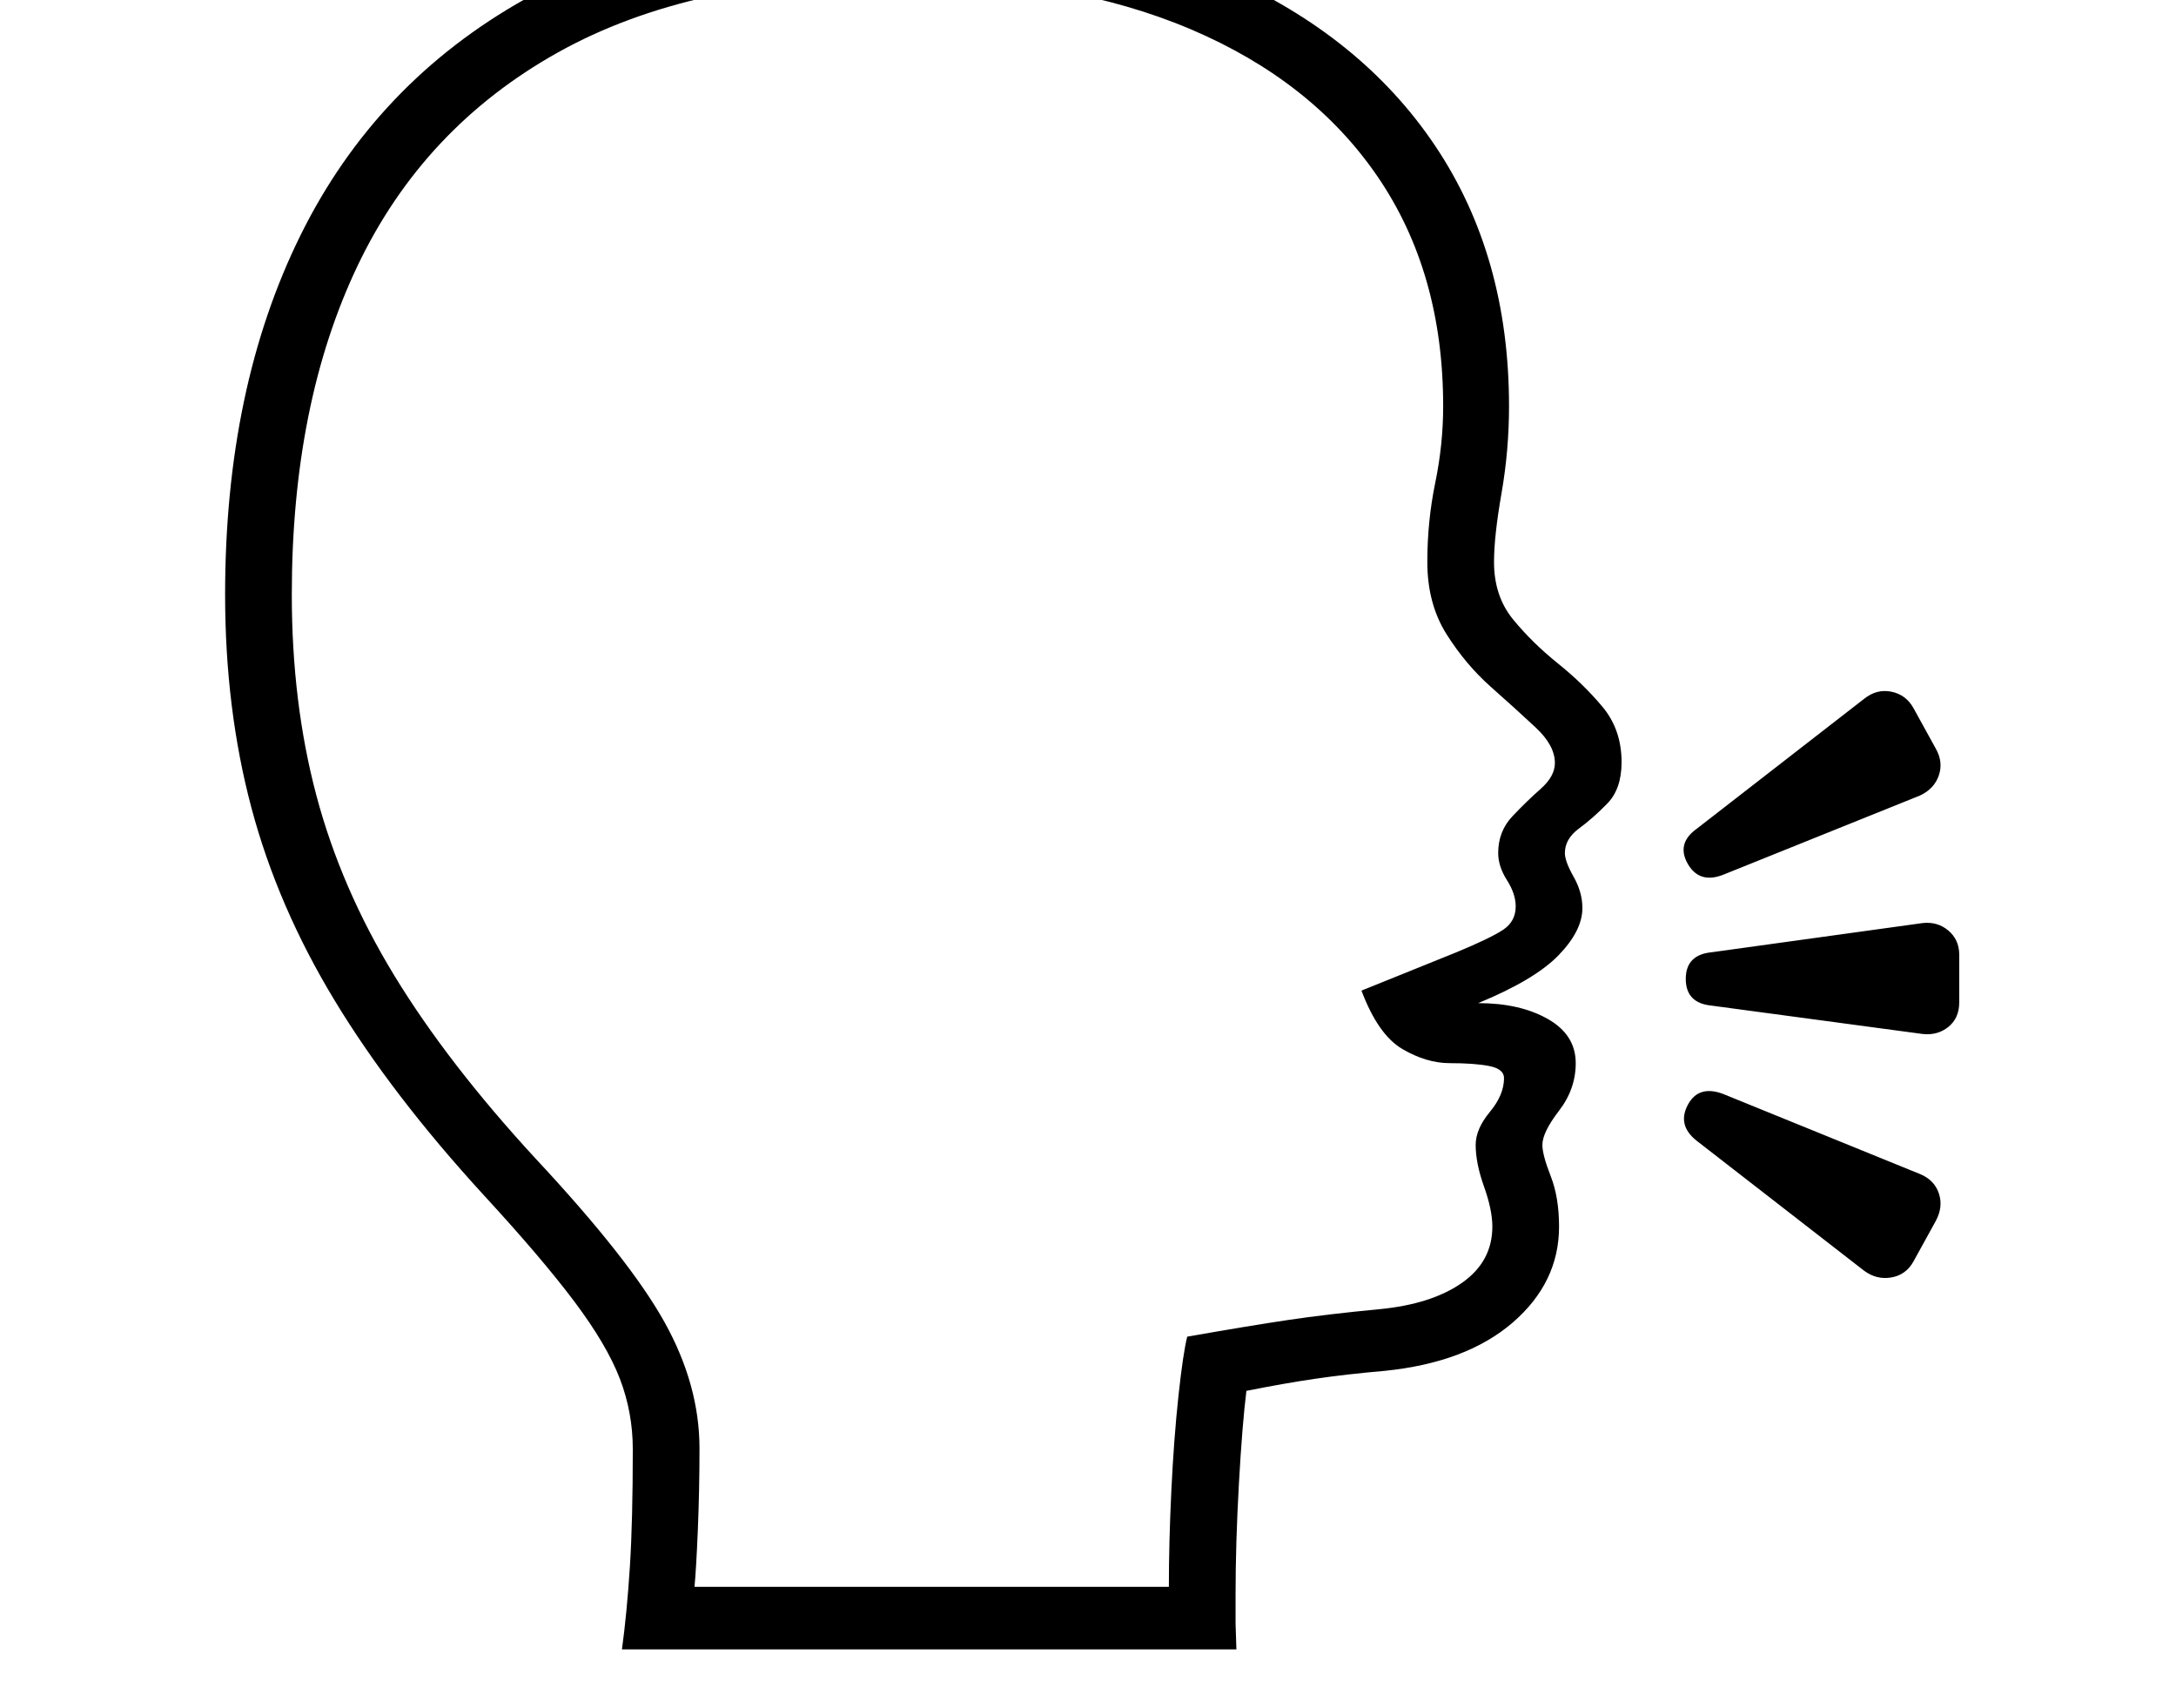 <svg xmlns="http://www.w3.org/2000/svg" viewBox="-10 0 2610 2048"><path d="M736 1978q6-44 9.5-99t3.5-141q0-44-15.5-84.5T679 1561t-109-128q-110-120-178.5-233t-100-231.5T260 713q0-248 90.5-431t270-283.5T1067-102q227 0 391.5 72.5t253 204.5 88.5 312q0 53-9 104.5t-9 82.5q0 41 23 69t53.5 52.5 53.5 52 23 66.5q0 32-17 49.5t-34 30-17 29.5q0 10 10.5 28.5t10.5 37.5q0 27-28.5 56.5T1763 1203q50 0 83.5 19t33.5 53q0 31-20 57t-20 41q0 12 10 37.5t10 60.5q0 67-55.5 115t-153.5 58q-46 4-83.5 9.5T1485 1668q-5 40-9 111.5t-4 133.5v34l1 31zm87-75h569q0-54 3-116t8.5-113 10.5-71q74-13 121-20t110-13q62-6 98.5-31.5t36.5-67.5q0-20-10-48t-10-50q0-19 17-39.5t17-40.5q0-11-17.5-14.5t-47.5-3.5q-28 0-57-17t-49-70l114-46q41-17 56-27t15-28q0-15-10.5-31.5T1787 1023q0-26 17-44t34-33 17-31q0-21-23-42.5t-53.5-48.5-53.5-63.5-23-86.5q0-49 9.5-95t9.5-92q0-160-78.5-275T1418 35t-351-62q-247 0-408 90T419 318.5 340 713q0 130 29.5 241t93.5 216 169 219q113 121 155 196.5t42 151.5q0 50-2 98t-4 68zm1403-379-201-156q-24-19-10-44 13-23 42-12l236 96q17 7 22.5 23t-3.5 33l-27 49q-9 16-26.5 19t-32.5-8zm70-284-253-34q-31-3-31-32t31-32l253-35q18-2 31 9t13 29v57q0 19-13 29.5t-31 8.5zm-239-191q-28 11-42-12-15-25 10-43l201-156q15-12 32.5-8.5T2285 849l27 49q9 16 3.5 32t-22.5 24z"/></svg>